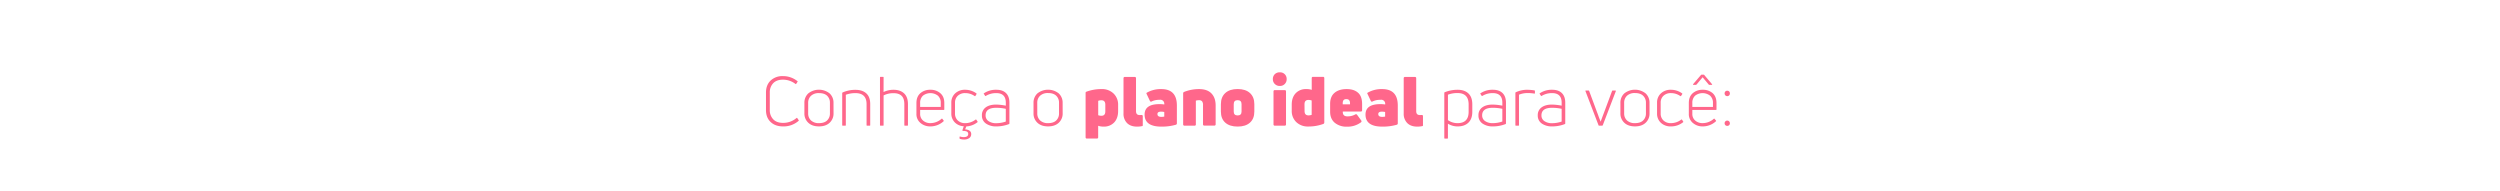<svg id="Camada_1" data-name="Camada 1" xmlns="http://www.w3.org/2000/svg" xmlns:xlink="http://www.w3.org/1999/xlink" viewBox="0 0 1919.7 146.67"><defs><style>.cls-1,.cls-11,.cls-12,.cls-5,.cls-6,.cls-8,.cls-9{fill:none;}.cls-2{fill:#fff;}.cls-3{fill:#ff678b;}.cls-4{clip-path:url(#clip-path);}.cls-11,.cls-12,.cls-5,.cls-6,.cls-8,.cls-9{stroke-miterlimit:10;}.cls-5,.cls-6{stroke-width:0.89px;}.cls-5{stroke:url(#Gradiente_sem_nome_5);}.cls-6{stroke:url(#Gradiente_sem_nome_5-2);}.cls-7{clip-path:url(#clip-path-2);}.cls-8,.cls-9{stroke-width:0.78px;}.cls-8{stroke:url(#Gradiente_sem_nome_2);}.cls-9{stroke:url(#Gradiente_sem_nome_2-2);}.cls-10{clip-path:url(#clip-path-3);}.cls-11,.cls-12{stroke-width:0.88px;}.cls-11{stroke:url(#Gradiente_sem_nome_2-3);}.cls-12{stroke:url(#Gradiente_sem_nome_2-4);}</style><clipPath id="clip-path"><rect class="cls-1" x="785.81" y="251.83" width="348.08" height="428.42" rx="39.06"/></clipPath><linearGradient id="Gradiente_sem_nome_5" x1="249.79" y1="-1057.75" x2="1154.83" y2="-1057.75" gradientTransform="translate(1273.01 1769.59) rotate(-45)" gradientUnits="userSpaceOnUse"><stop offset="0" stop-color="#ff3dc8"/><stop offset="1" stop-color="#1f93ff"/></linearGradient><linearGradient id="Gradiente_sem_nome_5-2" x1="749.33" y1="-1230.65" x2="1065.29" y2="-1230.65" xlink:href="#Gradiente_sem_nome_5"/><clipPath id="clip-path-2"><rect class="cls-1" x="434.38" y="251.32" width="306.64" height="377.41" rx="39.06"/></clipPath><linearGradient id="Gradiente_sem_nome_2" x1="58.68" y1="-1349.47" x2="855.97" y2="-1349.47" gradientTransform="translate(1273.01 1769.59) rotate(-45)" gradientUnits="userSpaceOnUse"><stop offset="0" stop-color="#ffc602"/><stop offset="0.83" stop-color="#ff3dc8"/><stop offset="1" stop-color="#d82aaf"/></linearGradient><linearGradient id="Gradiente_sem_nome_2-2" x1="498.74" y1="-1501.78" x2="777.09" y2="-1501.78" xlink:href="#Gradiente_sem_nome_2"/><clipPath id="clip-path-3"><rect class="cls-1" x="1178.68" y="251.57" width="306.64" height="377.41" rx="50"/></clipPath><linearGradient id="Gradiente_sem_nome_2-3" x1="584.74" y1="-822.99" x2="1382.13" y2="-822.99" xlink:href="#Gradiente_sem_nome_2"/><linearGradient id="Gradiente_sem_nome_2-4" x1="1024.77" y1="-975.3" x2="1303.25" y2="-975.3" xlink:href="#Gradiente_sem_nome_2"/></defs><rect class="cls-2" width="1919.7" height="146.67"/><path class="cls-3" d="M613.13,92.88a17.45,17.45,0,0,1-11.8,4.19q-6,0-9.59-3.4t-3.56-9.28V71.13q0-5.86,3.56-9.27a13.1,13.1,0,0,1,9.44-3.41,17.53,17.53,0,0,1,11.11,3.83.34.34,0,0,1,.1.57l-1,1.52c-.17.25-.38.27-.62.06a15.52,15.52,0,0,0-9.59-3.25q-4.83,0-7.45,2.72a10,10,0,0,0-2.62,7.23V84.39a9.93,9.93,0,0,0,2.65,7.23q2.64,2.73,7.52,2.73a15.62,15.62,0,0,0,10.32-3.72.37.37,0,0,1,.63.1l1.05,1.52A.4.4,0,0,1,613.13,92.88Z"/><path class="cls-3" d="M640.06,87a9.56,9.56,0,0,1-3,7.26c-2,1.87-4.71,2.8-8.2,2.8s-6.18-.93-8.18-2.8a9.51,9.51,0,0,1-3-7.26v-8a9.6,9.6,0,0,1,3-7.29,13.22,13.22,0,0,1,16.35,0,9.58,9.58,0,0,1,3,7.29Zm-19.49,0a7.22,7.22,0,0,0,2.17,5.48,8.58,8.58,0,0,0,6.16,2.07q4.08,0,6.23-2.07A7.24,7.24,0,0,0,637.28,87v-8a7.24,7.24,0,0,0-2.15-5.48Q633,71.5,628.9,71.5a8.58,8.58,0,0,0-6.16,2.07,7.22,7.22,0,0,0-2.17,5.48Z"/><path class="cls-3" d="M649.07,96.5h-1.88c-.32,0-.47-.14-.47-.42V71.5a.53.53,0,0,1,.36-.52,23.93,23.93,0,0,1,9.75-2c3.6,0,6.39.91,8.39,2.73s3,4.54,3,8.17V96.08a.37.37,0,0,1-.42.42H665.9q-.48,0-.48-.42V79.94q0-8.44-8.59-8.44a21.57,21.57,0,0,0-7.34,1.26V96.08A.37.37,0,0,1,649.07,96.5Z"/><path class="cls-3" d="M678.47,70.66A17.8,17.8,0,0,1,686,68.93c3.49,0,6.23.92,8.2,2.75s3,4.59,3,8.26V96.08a.37.37,0,0,1-.42.42h-1.88q-.48,0-.48-.42V80q0-4.39-2.14-6.45t-6.4-2a16.35,16.35,0,0,0-7.39,1.73V96.08a.37.37,0,0,1-.42.42h-1.88c-.32,0-.47-.14-.47-.42V59.45c0-.28.15-.42.47-.42h1.88a.37.37,0,0,1,.42.42Z"/><path class="cls-3" d="M725.11,79.1V84c0,.29-.15.42-.47.42H706.56v2.94a6.54,6.54,0,0,0,2.26,5.24,8.36,8.36,0,0,0,5.65,1.94A12.78,12.78,0,0,0,723,91.2c.28-.17.49-.13.63.11l.94,1.21c.21.2.19.41-.05.62a15,15,0,0,1-10.12,3.93,11.37,11.37,0,0,1-7.54-2.62,8.7,8.7,0,0,1-3.15-7.07V79.1q0-4.87,3-7.52a11.33,11.33,0,0,1,7.7-2.65,11.17,11.17,0,0,1,7.66,2.65Q725.12,74.22,725.11,79.1Zm-2.72,0a7.23,7.23,0,0,0-2.18-5.61,9.38,9.38,0,0,0-11.53,0,7.3,7.3,0,0,0-2.12,5.63v3h15.83Z"/><path class="cls-3" d="M750.53,93.88A14.93,14.93,0,0,1,742,97.07l-.89,2.31a6.17,6.17,0,0,1,3.43,1,3.1,3.1,0,0,1,1.23,2.65,3.59,3.59,0,0,1-1.49,3,6.64,6.64,0,0,1-4,1.1,9.82,9.82,0,0,1-3.09-.47.54.54,0,0,1-.37-.53v-.89c0-.31.18-.44.52-.37a8.41,8.41,0,0,0,2.68.42c2.3,0,3.46-.82,3.46-2.46s-1.3-2.27-3.88-2.3c-.28,0-.46-.09-.53-.27a.4.4,0,0,1,0-.47l1-2.83a10.38,10.38,0,0,1-7-3.09,9.49,9.49,0,0,1-2.57-6.76V78.84a9.43,9.43,0,0,1,2.91-7.1,10.81,10.81,0,0,1,7.83-2.81,14.51,14.51,0,0,1,8.44,2.73c.25.21.3.42.16.63L749,73.65a.46.46,0,0,1-.63.1,12.2,12.2,0,0,0-7.08-2.25,8,8,0,0,0-5.84,2.07,7.07,7.07,0,0,0-2.12,5.27v8.33a7.12,7.12,0,0,0,2.12,5.32,8,8,0,0,0,5.84,2.07,13,13,0,0,0,7.76-2.67c.24-.21.45-.2.63,0l.89,1.31C750.76,93.53,750.74,93.74,750.53,93.88Z"/><path class="cls-3" d="M755.51,71.66a16.23,16.23,0,0,1,9.59-2.73q4.81,0,7.41,2.57t2.6,7.34V94.77a.54.54,0,0,1-.37.52A26.81,26.81,0,0,1,765,97.07a13.34,13.34,0,0,1-7.89-2.2A7.24,7.24,0,0,1,754,88.58a7.14,7.14,0,0,1,2.93-6.13q2.94-2.15,8.07-2.15a42.6,42.6,0,0,1,7.34.84V78.89q0-7.4-7.34-7.39a14.92,14.92,0,0,0-8,2.15c-.21.17-.4.14-.57-.11l-.89-1.36C755.33,71.94,755.33,71.76,755.51,71.66Zm1.31,16.92A5.09,5.09,0,0,0,759.07,93a10,10,0,0,0,5.92,1.6,22.48,22.48,0,0,0,7.34-1.26V83.55a34.73,34.73,0,0,0-7.34-.78Q756.82,82.77,756.82,88.58Z"/><path class="cls-3" d="M816,87a9.56,9.56,0,0,1-3,7.26c-2,1.87-4.71,2.8-8.2,2.8s-6.19-.93-8.18-2.8a9.51,9.51,0,0,1-3-7.26v-8a9.6,9.6,0,0,1,3-7.29,13.22,13.22,0,0,1,16.35,0,9.61,9.61,0,0,1,3,7.29Zm-19.49,0a7.22,7.22,0,0,0,2.17,5.48,8.58,8.58,0,0,0,6.16,2.07q4.08,0,6.23-2.07A7.24,7.24,0,0,0,813.2,87v-8a7.24,7.24,0,0,0-2.15-5.48q-2.14-2.07-6.23-2.07a8.58,8.58,0,0,0-6.16,2.07,7.22,7.22,0,0,0-2.17,5.48Z"/><path class="cls-3" d="M834.27,70.4a33.39,33.39,0,0,1,11.58-2,12.67,12.67,0,0,1,9.22,3.4,11.75,11.75,0,0,1,3.51,8.81v4.66q0,5.5-3,8.73a10.65,10.65,0,0,1-8.13,3.22,12.61,12.61,0,0,1-4.19-.63v8.81a.93.93,0,0,1-1.05,1h-7.6a.92.92,0,0,1-1-1V71.55A1,1,0,0,1,834.27,70.4Zm11.48,18.5q3,0,3-3.35V80.36q0-3.36-3-3.36a7.14,7.14,0,0,0-2.46.42V88.48A7.32,7.32,0,0,0,845.75,88.9Z"/><path class="cls-3" d="M877.14,96.81a18.35,18.35,0,0,1-4,.42q-4.92,0-7.67-2.7A10,10,0,0,1,862.72,87V60.08a.93.93,0,0,1,1-1h7.6a.93.93,0,0,1,1,1V85.34c0,2,.91,3,2.72,3a11.46,11.46,0,0,0,1.37-.05c.73-.07,1.1.26,1.1,1v6.39C877.61,96.34,877.45,96.71,877.14,96.81Z"/><path class="cls-3" d="M880.59,71.19a21.36,21.36,0,0,1,11.17-2.78q11.94,0,11.94,12.63V94.66a1.07,1.07,0,0,1-.89,1.16,39.2,39.2,0,0,1-11,1.41q-12.9,0-12.89-9.27,0-8,11.37-8a24.86,24.86,0,0,1,3.72.26v-.1a3.05,3.05,0,0,0-3.67-3.46,13.2,13.2,0,0,0-5.92,1.2.91.91,0,0,1-1.42-.36l-2.41-5.09C880.24,71.85,880.24,71.43,880.59,71.19Zm8.18,16.4c0,1.43,1,2.15,3,2.15a12.57,12.57,0,0,0,2.25-.21V86a11.13,11.13,0,0,0-2.31-.26C889.75,85.7,888.77,86.33,888.77,87.59Z"/><path class="cls-3" d="M917.12,96.5h-7.6a.93.93,0,0,1-1-1V71.76a1.19,1.19,0,0,1,.79-1.2,30.67,30.67,0,0,1,11.42-2.15q6.3,0,9.51,3.33t3.23,9.14V95.45a.93.93,0,0,1-1,1h-7.65a.93.93,0,0,1-1.05-1V80.72a4.5,4.5,0,0,0-.73-2.93,2.84,2.84,0,0,0-2.26-.84,8.75,8.75,0,0,0-2.51.32V95.45A.93.93,0,0,1,917.12,96.5Z"/><path class="cls-3" d="M963.18,85.65c0,3.67-1.12,6.52-3.38,8.54s-5.4,3-9.46,3-7.2-1-9.46-3-3.38-4.87-3.38-8.54V80c0-3.67,1.13-6.52,3.38-8.57s5.41-3.06,9.46-3.06,7.21,1,9.46,3.06,3.38,4.9,3.38,8.57Zm-15.82,0q0,3,3,3t3-3V80q0-3.09-3-3.09t-3,3.09Z"/><path class="cls-3" d="M988,60.76a5.1,5.1,0,0,1-1.47,3.74,5,5,0,0,1-3.77,1.5,5.19,5.19,0,0,1-3.85-1.5,5,5,0,0,1-1.5-3.74A5.12,5.12,0,0,1,978.85,57a5.27,5.27,0,0,1,3.88-1.46A5,5,0,0,1,988,60.76ZM986.5,96.5h-7.6a.92.92,0,0,1-1-1V70.19a.92.92,0,0,1,1-1h7.6a.93.93,0,0,1,1,1V95.45A.93.93,0,0,1,986.5,96.5Z"/><path class="cls-3" d="M1007.25,69v-9a.93.93,0,0,1,1-1h7.6a.93.93,0,0,1,1.05,1v34a1.18,1.18,0,0,1-.84,1.2,32.89,32.89,0,0,1-11.48,1.94,12.64,12.64,0,0,1-9.22-3.41A11.71,11.71,0,0,1,991.9,85V80.36q0-5.51,3-8.73a10.61,10.61,0,0,1,8.12-3.22A12.53,12.53,0,0,1,1007.25,69Zm-5.5,16.24q0,3.36,3,3.36a7.14,7.14,0,0,0,2.46-.42V77.16a7.26,7.26,0,0,0-2.51-.42q-3,0-3,3.36Z"/><path class="cls-3" d="M1045.93,79.83v4.82a.93.93,0,0,1-1,1h-13.83V86c0,2.24,1.18,3.36,3.56,3.36a12,12,0,0,0,6-1.47,1,1,0,0,1,1.42.26l3.14,4.3a1,1,0,0,1-.15,1.47,17.15,17.15,0,0,1-10.75,3.35,14,14,0,0,1-9.38-3q-3.55-3-3.56-8.52V79.83c0-3.8,1.13-6.66,3.4-8.56s5.35-2.86,9.23-2.86,6.67.93,8.8,2.8S1045.93,76,1045.93,79.83Zm-9.28-.57c0-2.1-.94-3.15-2.83-3.15s-2.77,1-2.77,3.15v.84h5.6Z"/><path class="cls-3" d="M1050.17,71.19a21.35,21.35,0,0,1,11.16-2.78q12,0,12,12.63V94.66a1.07,1.07,0,0,1-.89,1.16,39.2,39.2,0,0,1-11,1.41q-12.9,0-12.89-9.27,0-8,11.37-8a24.86,24.86,0,0,1,3.72.26v-.1a3.05,3.05,0,0,0-3.67-3.46,13.17,13.17,0,0,0-5.92,1.2.91.91,0,0,1-1.42-.36l-2.41-5.09C1049.82,71.85,1049.82,71.43,1050.17,71.19Zm8.18,16.4c0,1.43,1,2.15,3,2.15a12.59,12.59,0,0,0,2.26-.21V86a11.2,11.2,0,0,0-2.31-.26C1059.33,85.7,1058.35,86.33,1058.35,87.59Z"/><path class="cls-3" d="M1092.31,96.81a18.35,18.35,0,0,1-4,.42q-4.92,0-7.67-2.7a10,10,0,0,1-2.76-7.52V60.08a.93.93,0,0,1,1-1h7.6a.93.93,0,0,1,1,1V85.34c0,2,.91,3,2.72,3a11.46,11.46,0,0,0,1.37-.05c.73-.07,1.1.26,1.1,1v6.39C1092.78,96.34,1092.62,96.71,1092.31,96.81Z"/><path class="cls-3" d="M1109.39,70.82a26.77,26.77,0,0,1,9.85-1.89q5.29,0,8.31,2.81t3,8.46v5.66q0,5.44-3,8.33t-8.22,2.88a14,14,0,0,1-7.5-2.09V106a.37.37,0,0,1-.42.41h-1.88c-.32,0-.48-.14-.48-.41V71.34A.54.54,0,0,1,1109.39,70.82Zm9.8,23.74q8.54,0,8.54-8.7V80.2q0-8.74-8.54-8.75a20.72,20.72,0,0,0-7.34,1.26V92.25A12.67,12.67,0,0,0,1119.19,94.56Z"/><path class="cls-3" d="M1136.8,71.66a16.23,16.23,0,0,1,9.59-2.73q4.81,0,7.41,2.57t2.6,7.34V94.77a.54.54,0,0,1-.37.52,26.81,26.81,0,0,1-9.75,1.78,13.34,13.34,0,0,1-7.89-2.2,7.24,7.24,0,0,1-3.11-6.29,7.14,7.14,0,0,1,2.93-6.13q2.94-2.15,8.07-2.15a42.6,42.6,0,0,1,7.34.84V78.89q0-7.4-7.34-7.39a14.92,14.92,0,0,0-8,2.15c-.21.17-.4.14-.57-.11l-.89-1.36C1136.62,71.94,1136.62,71.76,1136.8,71.66Zm1.31,16.92a5.09,5.09,0,0,0,2.25,4.38,10,10,0,0,0,5.92,1.6,22.48,22.48,0,0,0,7.34-1.26V83.55a34.73,34.73,0,0,0-7.34-.78Q1138.11,82.77,1138.11,88.58Z"/><path class="cls-3" d="M1166,96.5h-1.89c-.31,0-.47-.14-.47-.42V71.34a.53.53,0,0,1,.37-.52,20.6,20.6,0,0,1,8.85-1.89,38.49,38.49,0,0,1,5.35.47.44.44,0,0,1,.42.48V71.5c0,.31-.16.44-.47.37a30.25,30.25,0,0,0-5-.42,17.47,17.47,0,0,0-6.76,1.26V96.08A.37.37,0,0,1,1166,96.5Z"/><path class="cls-3" d="M1182.34,71.66a16.23,16.23,0,0,1,9.59-2.73q4.82,0,7.41,2.57t2.59,7.34V94.77a.53.53,0,0,1-.36.52,26.81,26.81,0,0,1-9.75,1.78,13.34,13.34,0,0,1-7.89-2.2,7.24,7.24,0,0,1-3.11-6.29,7.14,7.14,0,0,1,2.93-6.13q2.94-2.15,8.07-2.15a42.6,42.6,0,0,1,7.34.84V78.89q0-7.4-7.34-7.39a14.92,14.92,0,0,0-8,2.15c-.21.17-.4.14-.57-.11l-.89-1.36C1182.16,71.94,1182.16,71.76,1182.34,71.66Zm1.31,16.92A5.09,5.09,0,0,0,1185.9,93a10,10,0,0,0,5.92,1.6,22.48,22.48,0,0,0,7.34-1.26V83.55a34.73,34.73,0,0,0-7.34-.78Q1183.65,82.77,1183.65,88.58Z"/><path class="cls-3" d="M1230.34,96.5h-2.41a.45.45,0,0,1-.47-.37l-10-26.1c-.14-.35,0-.52.36-.52h2a.45.45,0,0,1,.47.37l6.08,16.35q.31.78.84,2.25c.34,1,.68,1.88,1,2.7s.61,1.58.89,2.28h0q.94-2.67,2.68-7.23l6.08-16.35a.48.48,0,0,1,.52-.37h2c.32,0,.44.17.37.52l-10,26.1A.6.6,0,0,1,1230.34,96.5Z"/><path class="cls-3" d="M1266.65,87a9.53,9.53,0,0,1-3,7.26q-3,2.81-8.2,2.8t-8.17-2.8a9.52,9.52,0,0,1-3-7.26v-8a9.61,9.61,0,0,1,3-7.29,13.22,13.22,0,0,1,16.35,0,9.6,9.6,0,0,1,3,7.29Zm-19.49,0a7.22,7.22,0,0,0,2.17,5.48,8.59,8.59,0,0,0,6.16,2.07q4.1,0,6.24-2.07a7.27,7.27,0,0,0,2.15-5.48v-8a7.27,7.27,0,0,0-2.15-5.48q-2.14-2.07-6.24-2.07a8.59,8.59,0,0,0-6.16,2.07,7.22,7.22,0,0,0-2.17,5.48Z"/><path class="cls-3" d="M1292.38,93.88a14.71,14.71,0,0,1-9.22,3.19,10.8,10.8,0,0,1-7.83-2.8,9.45,9.45,0,0,1-2.91-7.1V78.84a9.43,9.43,0,0,1,2.91-7.1,10.81,10.81,0,0,1,7.83-2.81,14.51,14.51,0,0,1,8.44,2.73c.24.21.3.42.16.63l-.9,1.36a.44.44,0,0,1-.62.1,12.2,12.2,0,0,0-7.08-2.25,8,8,0,0,0-5.84,2.07,7,7,0,0,0-2.12,5.27v8.33a7.08,7.08,0,0,0,2.12,5.32,8,8,0,0,0,5.84,2.07,13,13,0,0,0,7.76-2.67c.24-.21.45-.2.63,0l.89,1.31Q1292.69,93.67,1292.38,93.88Z"/><path class="cls-3" d="M1318.06,79.1V84c0,.29-.16.42-.47.42h-18.08v2.94a6.56,6.56,0,0,0,2.25,5.24,8.4,8.4,0,0,0,5.66,1.94A12.78,12.78,0,0,0,1316,91.2c.27-.17.48-.13.62.11l1,1.21c.21.2.19.41,0,.62a15,15,0,0,1-10.12,3.93,11.37,11.37,0,0,1-7.54-2.62,8.7,8.7,0,0,1-3.15-7.07V79.1q0-4.87,3-7.52a11.33,11.33,0,0,1,7.7-2.65,11.13,11.13,0,0,1,7.65,2.65C1317.07,73.34,1318.06,75.85,1318.06,79.1Zm-2.72,0a7.23,7.23,0,0,0-2.18-5.61,9.38,9.38,0,0,0-11.53,0,7.3,7.3,0,0,0-2.12,5.63v3h15.83Zm-13.21-13.94h-1.73c-.38,0-.47-.19-.26-.58l6-7a.78.78,0,0,1,.53-.26h1.47a.57.57,0,0,1,.52.26l5.92,7c.28.39.21.58-.21.58h-1.78a.55.55,0,0,1-.52-.26l-4.67-5.56-4.66,5.56A.83.83,0,0,1,1302.13,65.16Z"/><path class="cls-3" d="M1328.33,71.76a2,2,0,0,1-.55,1.47,1.91,1.91,0,0,1-1.44.58,2,2,0,0,1-1.47-.58,2.21,2.21,0,0,1,0-3,2,2,0,0,1,1.47-.55,1.93,1.93,0,0,1,1.44.55A2,2,0,0,1,1328.33,71.76Zm0,22.85a2,2,0,0,1-.55,1.49,1.93,1.93,0,0,1-1.44.55,2,2,0,0,1-1.47-.55,2,2,0,0,1-.57-1.49,2,2,0,0,1,2-2,1.91,1.91,0,0,1,1.44.57A2,2,0,0,1,1328.33,94.61Z"/><g class="cls-4"><path class="cls-5" d="M1128.81,85.63c-39.19,5.43-82.51,26.3-110,56,66.9-46.12,143.45-38.7,186.57,29.62,35.12,74.22,9.75,143.87-104.15,198.4q-13,7.05-26.33,13.55h0c-33.19,16.32-67.32,30.53-101.35,44.95h0c-76.75,32.53-153,66.15-217,127.52-114.4,107.73-100.79,274.46,14.49,352.45,108.85,70.13,211.83,48,282.28-28.76-95.73,63.32-183.53,48.75-250.58-29.18-48.23-76.18-37.2-164.38,34.15-228,44.64-34.58,98.57-61.07,154.27-85.83q6.36-2.83,12.77-5.64l.42-.18Q1017.65,524.7,1031,519c99.89-43.26,199.77-85.86,257.3-163.73C1368.66,234.14,1277.75,65,1128.81,85.63Z"/><path class="cls-6" d="M1071.13,362.74c-9.37-52.23-14.45-100.83,9.23-145.7,25.33-47.46,68-42,89.89-32.9a73.61,73.61,0,0,1,25.51,18,142.23,142.23,0,0,0-7.83-21.26c-25.16-33.65-51.6-43.35-64-46.64-39.17-10.44-85.45,3.83-126,38.18-24.06,42.45-28.85,89-31,128.08a1057.69,1057.69,0,0,0,4.55,106.87l3.72-1.57C1007.11,392.37,1039.74,378.42,1071.13,362.74Z"/></g><g class="cls-7"><path class="cls-8" d="M736.54,104.9c-34.52,4.79-72.68,23.17-96.87,49.37C698.61,113.64,766,120.17,804,180.37c30.93,65.38,8.58,126.74-91.75,174.78q-11.49,6.19-23.2,11.93h0c-29.24,14.37-59.3,26.89-89.28,39.6h0C532.19,435.32,465,464.94,408.62,519c-100.77,94.91-88.79,241.79,12.76,310.49,95.9,61.79,186.62,42.31,248.68-25.33-84.33,55.78-161.68,42.94-220.75-25.7-42.48-67.12-32.76-144.82,30.09-200.88,39.32-30.46,86.83-53.79,135.9-75.61q5.61-2.49,11.25-5l.37-.16q11.7-5.13,23.46-10.21c88-38.11,176-75.63,226.66-144.23C947.84,235.73,867.76,86.73,736.54,104.9Z"/><path class="cls-9" d="M685.73,349c-8.25-46-12.72-88.82,8.14-128.35,22.31-41.82,59.89-37,79.18-29a64.84,64.84,0,0,1,22.47,15.88,123.42,123.42,0,0,0-6.9-18.73c-22.16-29.64-45.45-38.19-56.36-41.09-34.5-9.2-75.27,3.38-111,33.64-21.2,37.39-25.43,78.42-27.27,112.83a928.63,928.63,0,0,0,4,94.15L601.3,387C629.34,375.12,658.08,362.83,685.73,349Z"/></g><g class="cls-10"><path class="cls-11" d="M1480.84,105.16c-34.52,4.79-72.69,23.17-96.88,49.37,58.94-40.63,126.38-34.1,164.37,26.09,30.93,65.38,8.58,126.74-91.75,174.78q-11.5,6.21-23.2,11.93h0c-29.24,14.37-59.31,26.89-89.29,39.6h0c-67.61,28.65-134.79,58.27-191.17,112.33-100.78,94.91-88.79,241.79,12.76,310.49,95.9,61.79,186.61,42.31,248.68-25.33-84.34,55.78-161.68,42.94-220.75-25.71-42.49-67.11-32.77-144.81,30.09-200.87,39.32-30.46,86.83-53.8,135.9-75.61q5.61-2.5,11.25-5l.36-.16q11.71-5.13,23.46-10.21c88-38.11,176-75.64,226.67-144.24C1692.14,236,1612.05,87,1480.84,105.16Z"/><path class="cls-12" d="M1430,349.28c-8.26-46-12.73-88.82,8.14-128.36,22.31-41.81,59.89-37,79.18-29a64.84,64.84,0,0,1,22.47,15.88,124.5,124.5,0,0,0-6.9-18.73c-22.16-29.64-45.45-38.19-56.36-41.1-34.51-9.19-75.27,3.38-111,33.65-21.19,37.39-25.42,78.41-27.26,112.83a931.25,931.25,0,0,0,4,94.14l3.28-1.38C1373.63,375.38,1402.38,363.09,1430,349.28Z"/></g></svg>